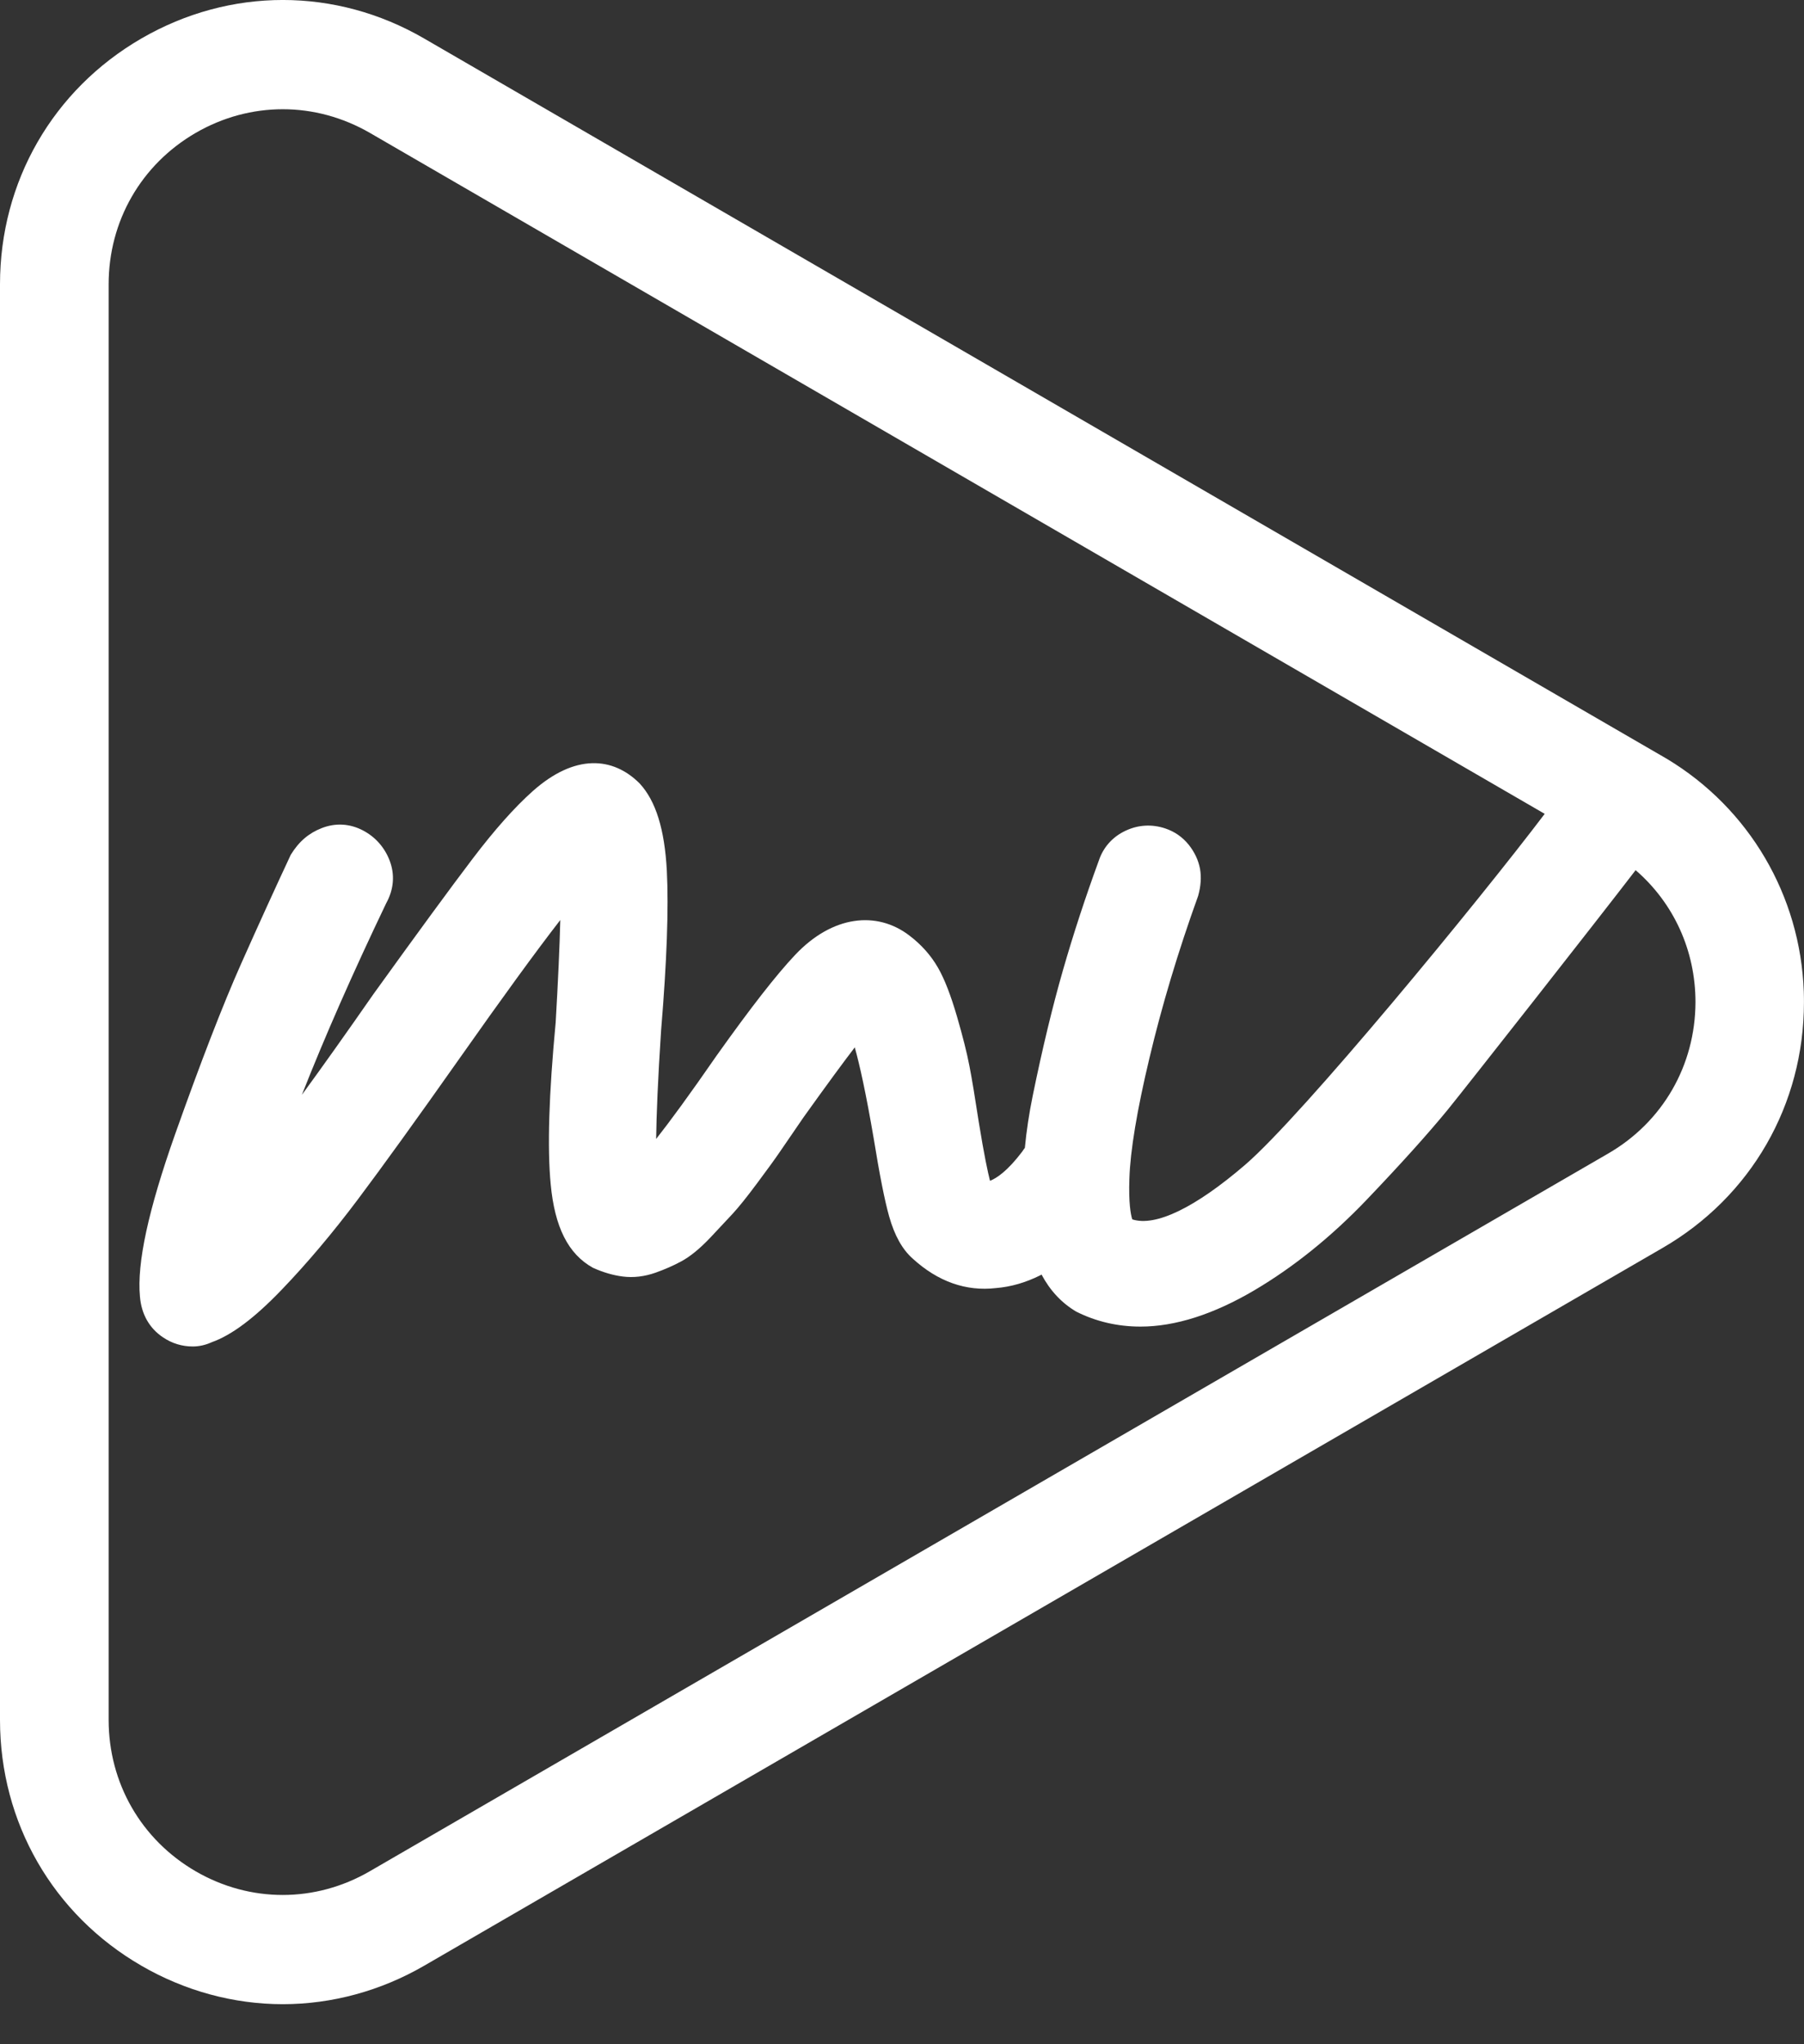 <svg width="45" height="51" viewBox="0 0 45 51" fill="none" xmlns="http://www.w3.org/2000/svg">
<rect x="0" y="0" width="45" height="51" fill="#333333" stroke="none"/>
<path d="M44.995 24.74C44.909 22.34 43.633 20.168 41.582 18.933L10.579 0.96C8.375 -0.32 5.738 -0.321 3.527 0.96C1.318 2.241 0 4.533 0 7.093V42.908C0 45.468 1.318 47.761 3.527 49.041C4.61 49.669 5.829 50.001 7.054 50.001C8.278 50.001 9.498 49.669 10.581 49.041L41.472 31.134C43.68 29.855 44.999 27.562 44.999 25.001C45 24.914 44.997 24.827 44.995 24.74ZM40.118 28.777L9.225 46.684C7.865 47.473 6.241 47.473 4.882 46.686C3.523 45.897 2.71 44.485 2.71 42.908V7.093C2.71 5.516 3.521 4.105 4.882 3.315C5.563 2.921 6.308 2.725 7.055 2.725C7.8 2.725 8.546 2.923 9.226 3.315L38.532 20.304C36.892 22.471 32.489 27.83 31.058 29.061C29.814 30.13 28.825 30.609 28.244 30.421C28.205 30.299 28.151 30.014 28.172 29.407C28.194 28.708 28.362 27.697 28.672 26.398C28.983 25.087 29.388 23.736 29.887 22.351C29.954 22.112 29.971 21.886 29.934 21.676C29.894 21.463 29.8 21.262 29.656 21.08C29.5 20.885 29.303 20.747 29.067 20.668C28.735 20.557 28.391 20.576 28.075 20.726C27.75 20.878 27.519 21.141 27.41 21.47C27.078 22.376 26.776 23.296 26.515 24.205C26.256 25.105 26.002 26.158 25.761 27.336C25.669 27.787 25.604 28.221 25.565 28.636C25.542 28.667 25.52 28.697 25.5 28.729C25.136 29.21 24.865 29.393 24.695 29.459C24.641 29.246 24.55 28.826 24.416 27.999C24.32 27.373 24.243 26.906 24.182 26.595C24.12 26.27 24.018 25.864 23.871 25.358C23.716 24.828 23.564 24.433 23.4 24.146C23.225 23.839 22.984 23.568 22.683 23.339C21.87 22.718 20.767 22.837 19.837 23.82C19.367 24.317 18.728 25.137 17.878 26.332C17.189 27.329 16.706 27.985 16.367 28.415C16.375 27.822 16.409 26.957 16.491 25.703C16.634 23.989 16.682 22.651 16.634 21.724C16.579 20.693 16.361 19.984 15.956 19.546C15.293 18.881 14.343 18.798 13.286 19.74C12.838 20.139 12.334 20.706 11.786 21.428C11.249 22.135 10.419 23.268 9.314 24.803C8.65 25.758 8.055 26.596 7.53 27.315C8.102 25.862 8.807 24.261 9.635 22.531C9.825 22.186 9.854 21.817 9.717 21.463C9.591 21.139 9.364 20.882 9.058 20.72C8.729 20.546 8.369 20.524 8.022 20.661C7.708 20.784 7.459 20.989 7.253 21.325C6.875 22.134 6.46 23.043 6.011 24.052C5.56 25.066 5.006 26.497 4.367 28.3C3.699 30.19 3.412 31.515 3.491 32.35C3.528 32.789 3.728 33.139 4.067 33.365C4.291 33.516 4.541 33.592 4.807 33.592C4.968 33.592 5.128 33.556 5.281 33.486C5.781 33.309 6.351 32.88 7.026 32.177C7.664 31.513 8.302 30.755 8.923 29.928C9.536 29.112 10.397 27.919 11.481 26.38C12.531 24.888 13.365 23.741 13.976 22.953C13.96 23.619 13.921 24.474 13.861 25.508C13.691 27.313 13.65 28.634 13.737 29.547C13.837 30.609 14.169 31.285 14.793 31.63C15.051 31.746 15.302 31.818 15.537 31.847C15.802 31.881 16.076 31.848 16.353 31.751C16.579 31.67 16.794 31.577 16.988 31.472C17.215 31.35 17.454 31.155 17.718 30.877C17.944 30.638 18.129 30.44 18.272 30.285C18.426 30.118 18.634 29.859 18.888 29.517C19.141 29.179 19.334 28.912 19.466 28.718L20.045 27.873C20.654 27.021 21.056 26.477 21.322 26.13C21.442 26.56 21.6 27.263 21.795 28.407C21.942 29.314 22.067 29.948 22.179 30.346C22.315 30.829 22.511 31.174 22.767 31.4C23.395 31.974 24.097 32.222 24.845 32.135C25.217 32.105 25.589 31.997 25.95 31.816C25.961 31.811 25.97 31.804 25.981 31.798C26.192 32.195 26.479 32.505 26.845 32.722C27.337 32.97 27.877 33.096 28.45 33.096C29.314 33.096 30.27 32.791 31.288 32.191C32.266 31.614 33.207 30.856 34.085 29.938C34.939 29.044 35.621 28.286 36.111 27.688C36.516 27.191 39.838 22.964 40.8 21.709C41.746 22.527 42.293 23.709 42.293 25.001C42.289 26.578 41.477 27.989 40.118 28.777Z" fill="white"/>
</svg>
